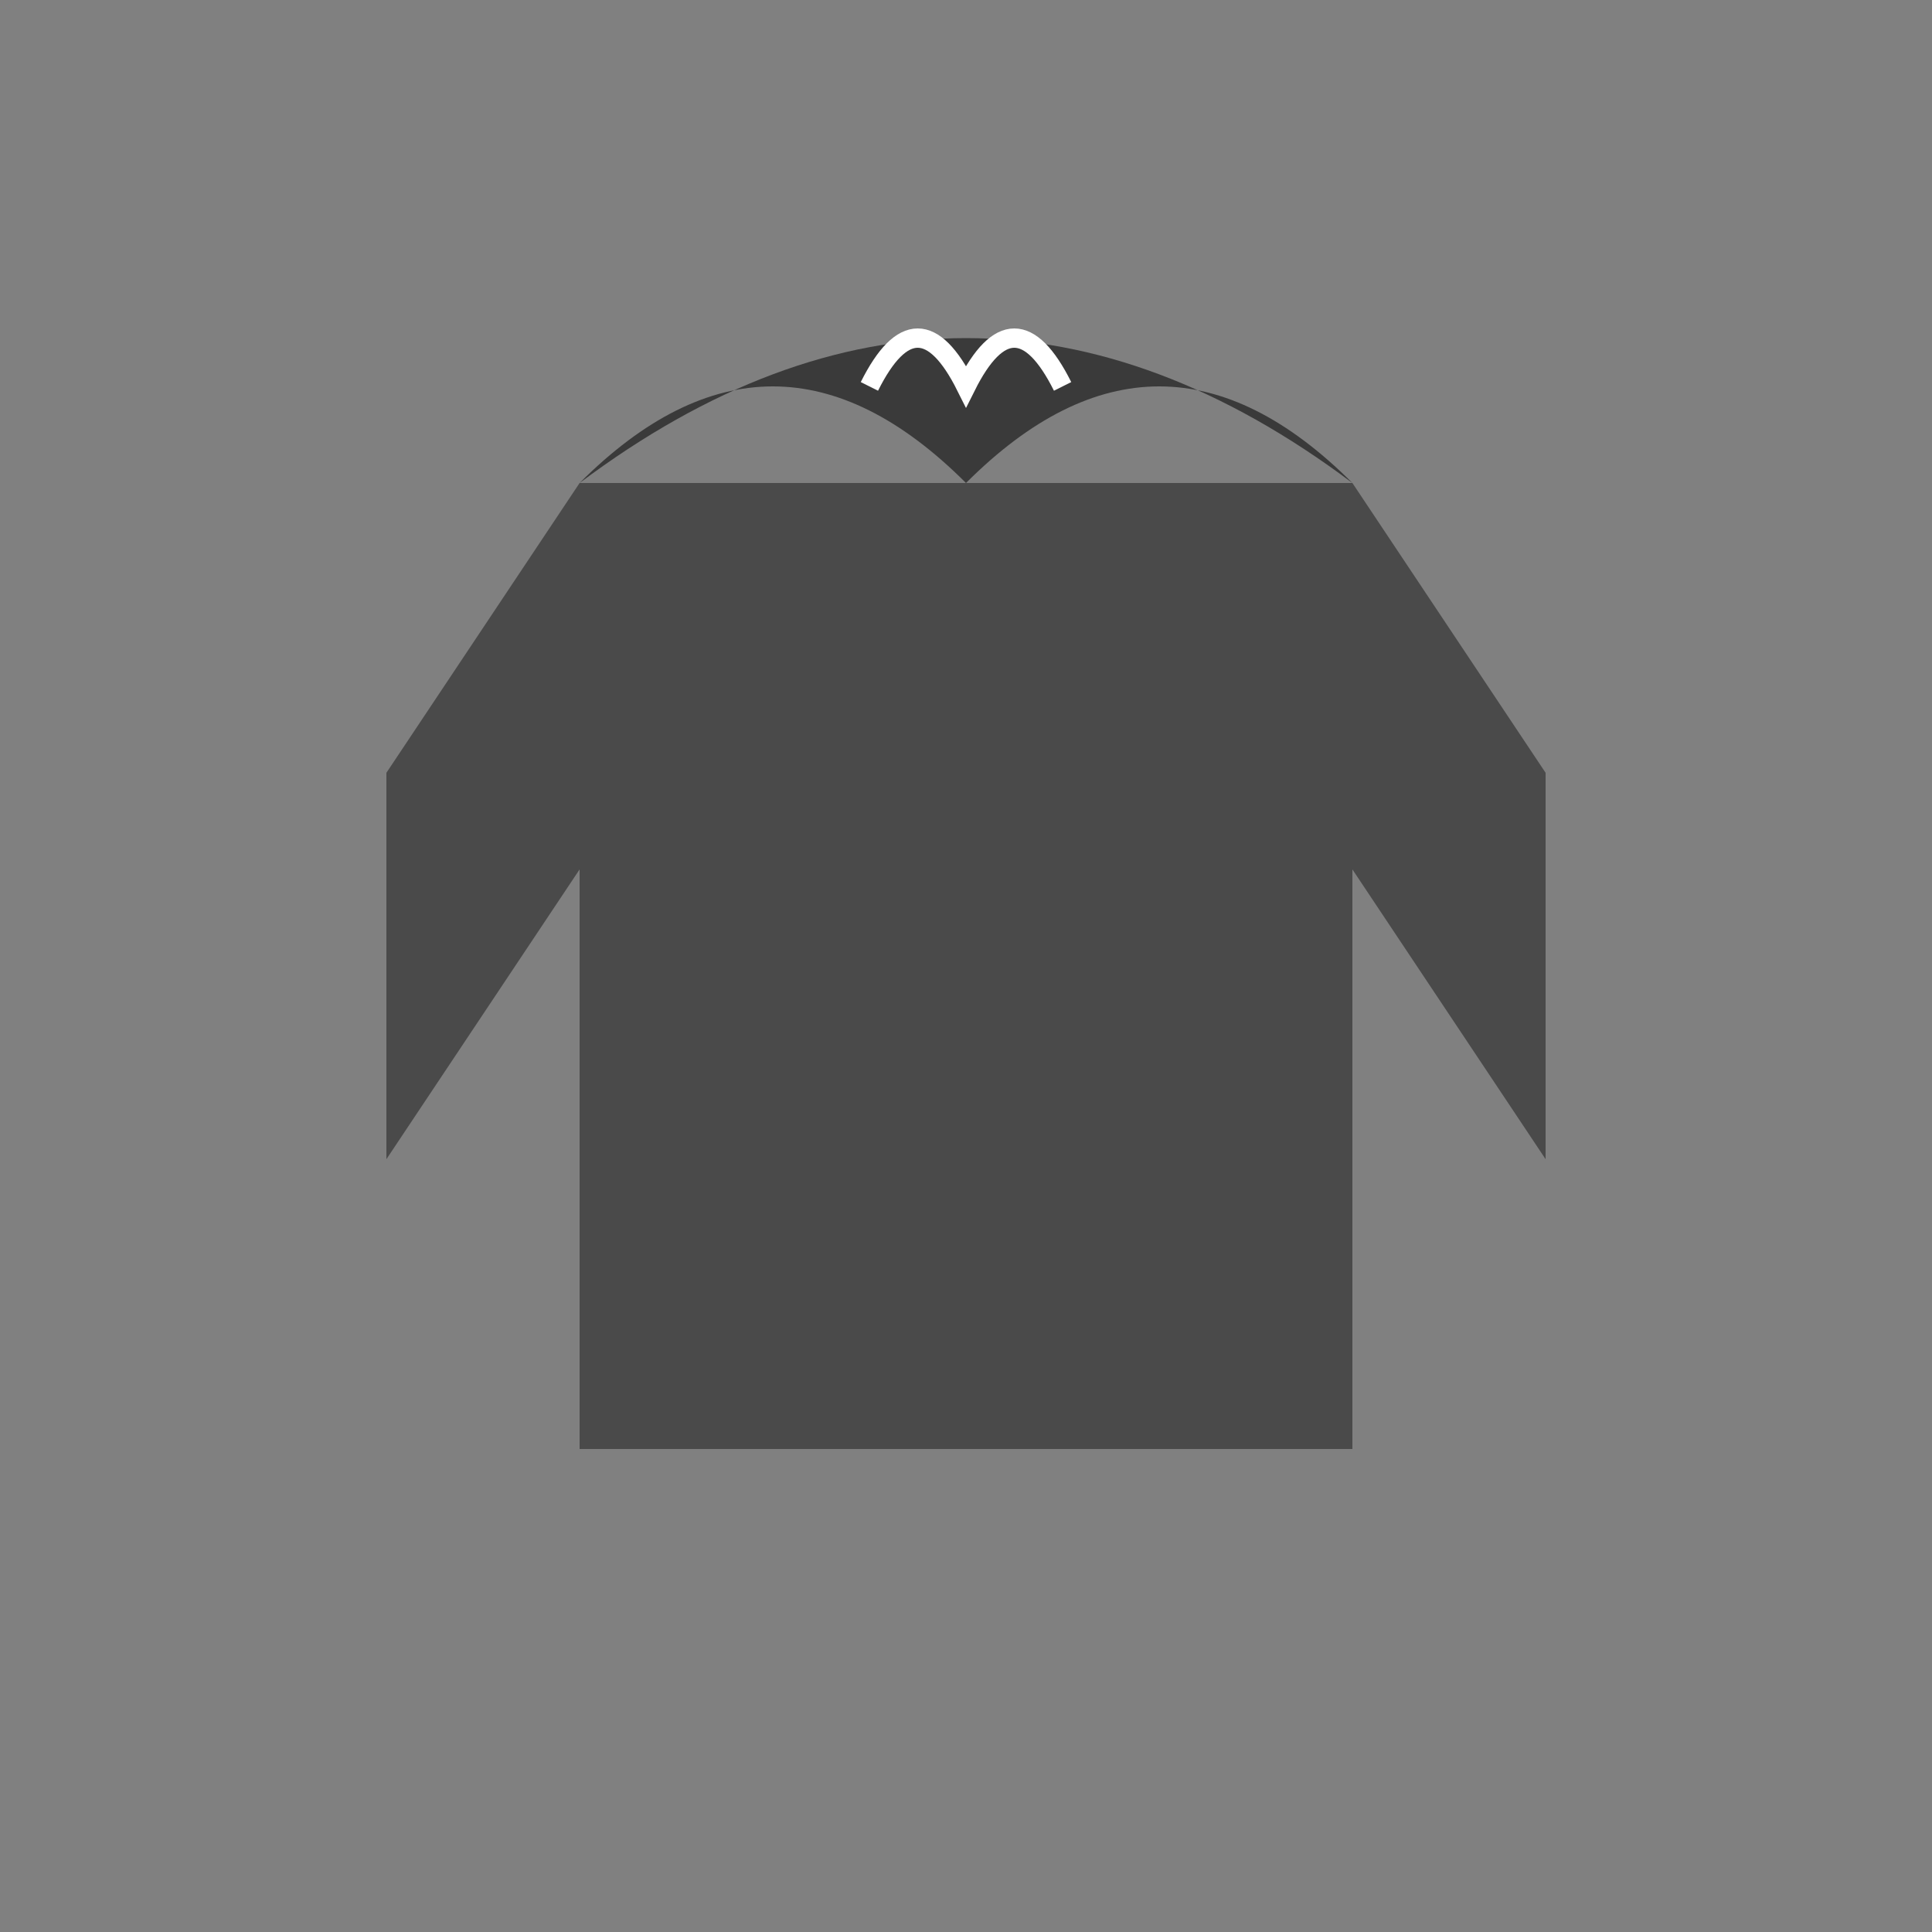 <svg width="200" height="200" viewBox="0 0 200 200" xmlns="http://www.w3.org/2000/svg">
  <rect x="0" y="0" width="200" height="200" fill="#808080" stroke="none"/>
  <!-- Hoodie Body -->
  <path d="M60,50 H140 V150 H60 Z" fill="#4A4A4A"/>
  <!-- Hood -->
  <path d="M60,50 Q100,20 140,50 Q120,30 100,50 Q80,30 60,50 Z" fill="#3A3A3A"/>
  <!-- Sleeves -->
  <path d="M60,50 L40,80 V120 L60,90 Z" fill="#4A4A4A"/>
  <path d="M140,50 L160,80 V120 L140,90 Z" fill="#4A4A4A"/>
  <!-- Drawstrings -->
  <path d="M90,40 Q95,30 100,40 Q105,30 110,40" stroke="#FFFFFF" stroke-width="2" fill="none"/>
</svg>
